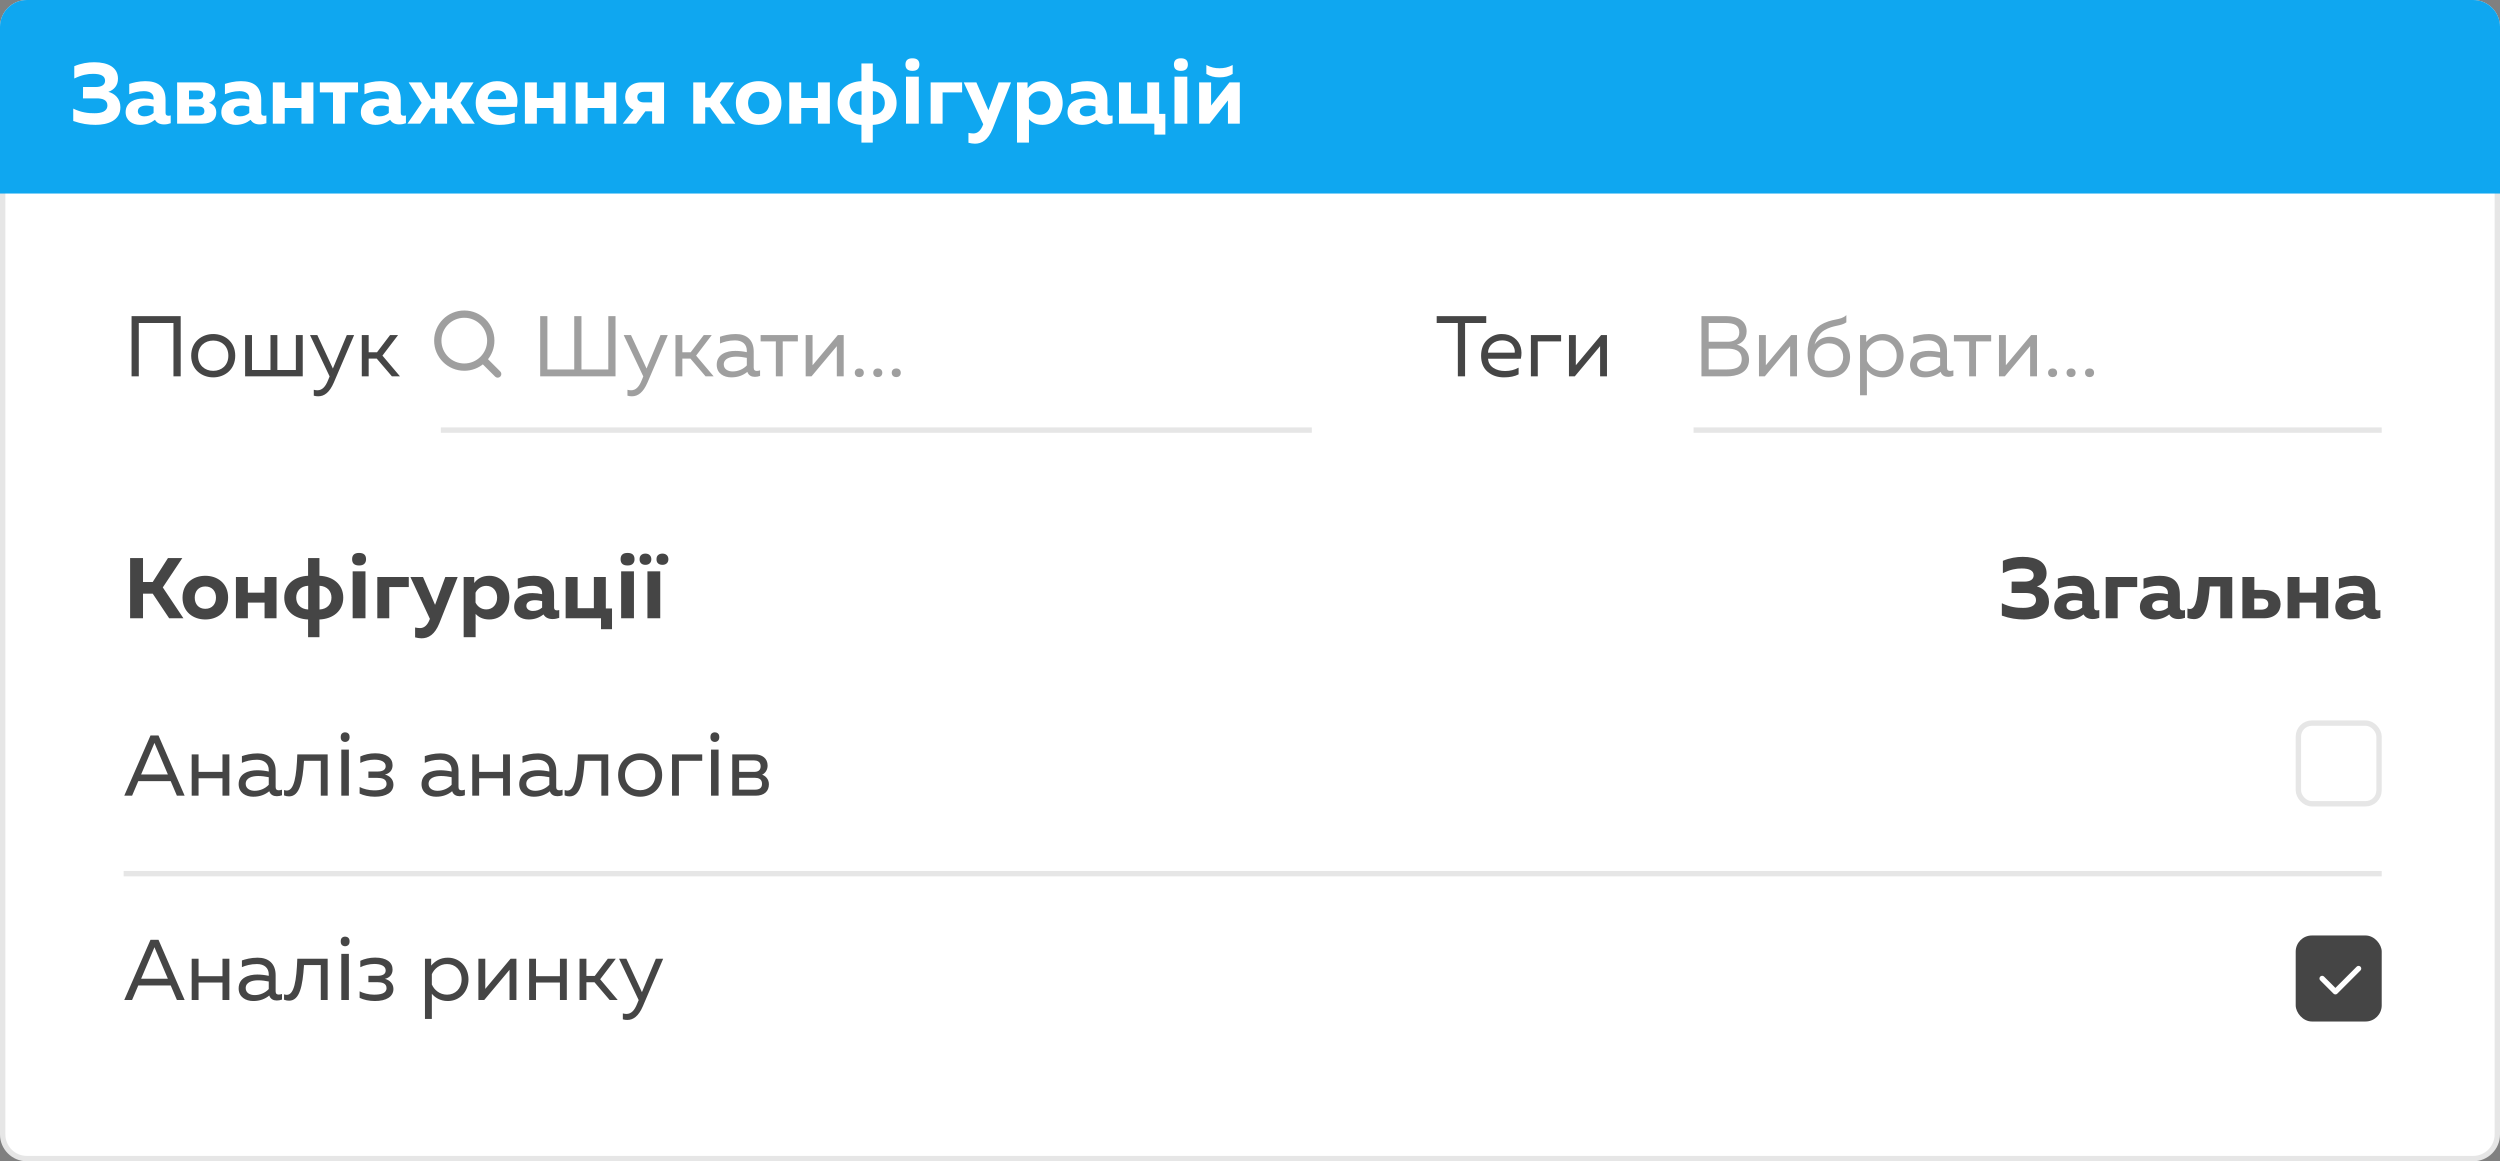 <svg width="465" height="216" viewBox="0 0 465 216" fill="none" xmlns="http://www.w3.org/2000/svg">
<rect x="0" y="0" width="465" height="216" fill="#808080" stroke="none"/>
<path d="M0.5 5C0.5 2.515 2.515 0.5 5 0.5H460C462.485 0.5 464.5 2.515 464.5 5V211C464.5 213.485 462.485 215.5 460 215.5H5C2.515 215.5 0.5 213.485 0.5 211V5Z" fill="white" stroke="#E6E6E6"/>
<path d="M0 5C0 2.239 2.239 0 5 0H460C462.761 0 465 2.239 465 5V36H0V5Z" fill="#0FA7F0"/>
<path d="M22.392 19.96C22.392 18.28 21.32 17.4 20.152 17.08C21.24 16.712 21.944 15.864 21.944 14.632C21.944 12.568 20.152 11.576 17.528 11.576C16.36 11.576 15.112 11.768 13.816 12.312V14.6C15.176 13.944 16.312 13.72 17.32 13.736C18.744 13.736 19.544 14.12 19.544 15.016C19.544 15.8 18.856 16.184 17.8 16.184H15.448L15.432 18.296H17.96C19.048 18.296 19.976 18.568 19.976 19.608C19.976 20.76 18.808 21.064 17.592 21.064C16.408 21.08 15.096 20.92 13.624 20.2V22.504C15.112 23.032 16.44 23.224 17.768 23.224C19.992 23.224 22.392 22.456 22.392 19.96ZM30.792 21.016V18.568C30.792 16.04 29.32 15.096 27.016 15.096C25.832 15.096 24.664 15.4 24.04 15.608V17.528C24.76 17.24 25.704 16.952 26.76 16.952C27.96 16.952 28.568 17.48 28.568 18.248V18.52C28.024 18.392 27.352 18.312 26.744 18.312C25.208 18.312 23.368 18.92 23.368 20.872C23.368 22.392 24.616 23.224 26.056 23.224C27.192 23.224 28.072 22.872 28.824 22.28C29.144 22.856 29.736 23.144 30.52 23.144C30.952 23.144 31.4 23.048 31.752 22.92V21.464C31.608 21.512 31.464 21.528 31.336 21.528C31.048 21.528 30.792 21.416 30.792 21.016ZM27.256 19.64C27.72 19.64 28.232 19.736 28.568 19.816V21.016C28.056 21.464 27.464 21.64 26.84 21.64C26.168 21.64 25.64 21.272 25.64 20.696C25.64 19.912 26.44 19.64 27.256 19.64ZM37.648 23C39.584 23 40.224 22.008 40.224 20.92C40.224 19.992 39.696 19.384 38.864 19.112C39.616 18.824 40.048 18.232 40.048 17.352C40.048 16.312 39.344 15.32 37.52 15.32H32.944V23H37.648ZM35.168 19.816H36.992C37.536 19.816 38.016 20.008 38.016 20.664C38.016 21.272 37.552 21.48 36.992 21.48H35.168V19.816ZM35.152 16.84H36.832C37.344 16.84 37.808 17.032 37.808 17.672C37.808 18.264 37.376 18.472 36.848 18.472H35.152V16.84ZM48.589 21.016V18.568C48.589 16.04 47.117 15.096 44.813 15.096C43.629 15.096 42.461 15.4 41.837 15.608V17.528C42.557 17.24 43.501 16.952 44.557 16.952C45.757 16.952 46.365 17.48 46.365 18.248V18.52C45.821 18.392 45.149 18.312 44.541 18.312C43.005 18.312 41.165 18.92 41.165 20.872C41.165 22.392 42.413 23.224 43.853 23.224C44.989 23.224 45.869 22.872 46.621 22.28C46.941 22.856 47.533 23.144 48.317 23.144C48.749 23.144 49.197 23.048 49.549 22.92V21.464C49.405 21.512 49.261 21.528 49.133 21.528C48.845 21.528 48.589 21.416 48.589 21.016ZM45.053 19.64C45.517 19.64 46.029 19.736 46.365 19.816V21.016C45.853 21.464 45.261 21.64 44.637 21.64C43.965 21.64 43.437 21.272 43.437 20.696C43.437 19.912 44.237 19.64 45.053 19.64ZM52.965 23V20.088H56.069V23H58.293V15.32H56.069V18.232H52.965V15.32H50.741V23H52.965ZM64.146 23V17.192H66.594V15.32H59.49V17.192H61.938V23H64.146ZM74.542 21.016V18.568C74.542 16.04 73.07 15.096 70.766 15.096C69.582 15.096 68.414 15.4 67.79 15.608V17.528C68.51 17.24 69.454 16.952 70.51 16.952C71.71 16.952 72.318 17.48 72.318 18.248V18.52C71.774 18.392 71.102 18.312 70.494 18.312C68.958 18.312 67.118 18.92 67.118 20.872C67.118 22.392 68.366 23.224 69.806 23.224C70.942 23.224 71.822 22.872 72.574 22.28C72.894 22.856 73.486 23.144 74.27 23.144C74.702 23.144 75.15 23.048 75.502 22.92V21.464C75.358 21.512 75.214 21.528 75.086 21.528C74.798 21.528 74.542 21.416 74.542 21.016ZM71.006 19.64C71.47 19.64 71.982 19.736 72.318 19.816V21.016C71.806 21.464 71.214 21.64 70.59 21.64C69.918 21.64 69.39 21.272 69.39 20.696C69.39 19.912 70.19 19.64 71.006 19.64ZM88.31 23L85.654 19.144L88.086 15.32H85.718L83.878 18.376H83.158V15.32H80.934V18.376H80.214L78.374 15.32H76.006L78.438 19.144L75.782 23H78.166L80.07 20.136H80.934V23H83.158V20.136H84.022L85.926 23H88.31ZM88.481 19.16C88.481 21.832 90.497 23.224 92.929 23.224C94.081 23.224 95.025 23.048 95.745 22.744V21C95.089 21.288 94.305 21.464 93.425 21.464C92.161 21.464 90.977 21 90.721 19.88H96.129C96.641 17.608 95.617 15.096 92.433 15.096C90.705 15.096 88.481 16.264 88.481 19.16ZM94.129 18.44H90.705C90.737 17.384 91.569 16.792 92.513 16.792C93.905 16.792 94.209 17.912 94.129 18.44ZM99.856 23V20.088H102.96V23H105.184V15.32H102.96V18.232H99.856V15.32H97.632V23H99.856ZM109.293 23V20.088H112.397V23H114.621V15.32H112.397V18.232H109.293V15.32H107.069V23H109.293ZM118.331 23L120.043 20.712H121.291V23H123.515V15.32H119.355C117.339 15.32 116.283 16.568 116.283 18.008C116.283 19.048 116.811 19.976 117.851 20.424L115.835 23H118.331ZM118.539 18.072C118.539 17.432 119.003 17.08 119.803 17.08H121.291V19.048H119.803C119.003 19.048 118.539 18.696 118.539 18.072ZM131.168 23V19.96H132.064L134.272 23H136.768L133.904 19.112L136.544 15.32H134.048L132.096 18.184H131.168V15.32H128.944V23H131.168ZM136.871 19.16C136.871 21.848 138.887 23.224 141.111 23.224C143.351 23.224 145.351 21.848 145.351 19.16C145.351 16.472 143.351 15.096 141.111 15.096C138.887 15.096 136.871 16.472 136.871 19.16ZM143.095 19.16C143.095 20.344 142.391 21.24 141.111 21.24C139.847 21.24 139.143 20.344 139.143 19.16C139.143 17.976 139.847 17.08 141.111 17.08C142.391 17.08 143.095 17.976 143.095 19.16ZM149.027 23V20.088H152.131V23H154.355V15.32H152.131V18.232H149.027V15.32H146.803V23H149.027ZM162.337 26.52V23.224C164.881 23.128 166.769 21.608 166.769 19.16C166.769 16.712 164.881 15.192 162.337 15.096V11.8H160.225V15.096C157.681 15.192 155.793 16.712 155.793 19.16C155.793 21.608 157.681 23.128 160.225 23.224V26.52H162.337ZM158.017 19.16C158.017 18.008 158.753 17.032 160.241 16.952V21.368C158.753 21.288 158.017 20.312 158.017 19.16ZM162.353 16.952C163.841 17.032 164.577 18.008 164.577 19.16C164.577 20.312 163.841 21.288 162.353 21.368V16.952ZM168.414 12.008C168.414 11.232 168.846 10.844 169.711 10.844C170.576 10.844 171.008 11.232 171.008 12.008C171.008 12.378 170.898 12.667 170.68 12.875C170.466 13.078 170.143 13.18 169.711 13.18C168.846 13.18 168.414 12.789 168.414 12.008ZM170.898 23H168.516V14.266H170.898V23ZM175.324 23V17.192H178.956V15.32H173.1V23H175.324ZM183.843 20.504L181.603 15.32H179.251L182.883 23.112L182.867 23.144C182.451 24.28 181.843 24.824 181.043 24.824C180.739 24.824 180.435 24.776 180.131 24.712V26.552C180.531 26.648 180.931 26.728 181.331 26.728C182.579 26.728 183.779 26.072 184.643 23.928L188.051 15.32H185.747L183.843 20.504ZM191.131 16.44V15.32H189.163V26.52H191.387V22.184C191.883 22.728 192.699 23.224 193.915 23.224C196.347 23.224 197.659 21.256 197.659 19.16C197.659 17.064 196.347 15.096 193.915 15.096C192.491 15.096 191.611 15.752 191.131 16.44ZM195.387 19.16C195.387 20.36 194.635 21.352 193.371 21.352C192.395 21.352 191.675 20.744 191.371 20.072V18.248C191.675 17.576 192.395 16.968 193.371 16.968C194.635 16.968 195.387 17.96 195.387 19.16ZM205.98 21.016V18.568C205.98 16.04 204.508 15.096 202.204 15.096C201.02 15.096 199.852 15.4 199.228 15.608V17.528C199.948 17.24 200.892 16.952 201.948 16.952C203.148 16.952 203.756 17.48 203.756 18.248V18.52C203.212 18.392 202.54 18.312 201.932 18.312C200.396 18.312 198.556 18.92 198.556 20.872C198.556 22.392 199.804 23.224 201.244 23.224C202.38 23.224 203.26 22.872 204.012 22.28C204.332 22.856 204.924 23.144 205.708 23.144C206.14 23.144 206.588 23.048 206.94 22.92V21.464C206.796 21.512 206.652 21.528 206.524 21.528C206.236 21.528 205.98 21.416 205.98 21.016ZM202.444 19.64C202.908 19.64 203.42 19.736 203.756 19.816V21.016C203.244 21.464 202.652 21.64 202.028 21.64C201.356 21.64 200.828 21.272 200.828 20.696C200.828 19.912 201.628 19.64 202.444 19.64ZM216.756 25.032V21.176H215.604V15.32H213.38V21.128H210.356V15.32H208.132V23H214.708V25.032H216.756ZM218.352 12.008C218.352 11.232 218.784 10.844 219.648 10.844C220.513 10.844 220.945 11.232 220.945 12.008C220.945 12.378 220.836 12.667 220.617 12.875C220.404 13.078 220.081 13.18 219.648 13.18C218.784 13.18 218.352 12.789 218.352 12.008ZM220.836 23H218.453V14.266H220.836V23ZM229.278 13.752V12.088C228.43 12.552 227.646 12.696 226.83 12.696C226.014 12.696 225.23 12.552 224.382 12.088V13.752C225.086 14.184 225.838 14.392 226.83 14.392C227.822 14.392 228.574 14.184 229.278 13.752ZM224.974 23L228.398 18.68V23H230.606V15.32H228.686L225.262 19.64V15.32H223.038V23H224.974Z" fill="white"/>
<line x1="23" y1="162.5" x2="443" y2="162.5" stroke="#E6E6E6"/>
<path d="M26.6 115V110.424H28.408L31.464 115H34.12L30.28 109.256L33.912 103.8H31.24L28.408 108.248H26.6V103.8H24.2V115H26.6ZM33.95 111.16C33.95 113.848 35.965 115.224 38.19 115.224C40.429 115.224 42.429 113.848 42.429 111.16C42.429 108.472 40.429 107.096 38.19 107.096C35.965 107.096 33.95 108.472 33.95 111.16ZM40.173 111.16C40.173 112.344 39.469 113.24 38.19 113.24C36.925 113.24 36.221 112.344 36.221 111.16C36.221 109.976 36.925 109.08 38.19 109.08C39.469 109.08 40.173 109.976 40.173 111.16ZM46.105 115V112.088H49.209V115H51.434V107.32H49.209V110.232H46.105V107.32H43.882V115H46.105ZM59.415 118.52V115.224C61.959 115.128 63.847 113.608 63.847 111.16C63.847 108.712 61.959 107.192 59.415 107.096V103.8H57.303V107.096C54.759 107.192 52.871 108.712 52.871 111.16C52.871 113.608 54.759 115.128 57.303 115.224V118.52H59.415ZM55.095 111.16C55.095 110.008 55.831 109.032 57.319 108.952V113.368C55.831 113.288 55.095 112.312 55.095 111.16ZM59.431 108.952C60.919 109.032 61.655 110.008 61.655 111.16C61.655 112.312 60.919 113.288 59.431 113.368V108.952ZM65.492 104.008C65.492 103.232 65.924 102.844 66.789 102.844C67.654 102.844 68.086 103.232 68.086 104.008C68.086 104.378 67.977 104.667 67.758 104.875C67.544 105.078 67.221 105.18 66.789 105.18C65.924 105.18 65.492 104.789 65.492 104.008ZM67.977 115H65.594V106.266H67.977V115ZM72.402 115V109.192H76.034V107.32H70.178V115H72.402ZM80.921 112.504L78.681 107.32H76.329L79.961 115.112L79.945 115.144C79.529 116.28 78.921 116.824 78.121 116.824C77.817 116.824 77.513 116.776 77.209 116.712V118.552C77.609 118.648 78.009 118.728 78.409 118.728C79.657 118.728 80.857 118.072 81.721 115.928L85.129 107.32H82.825L80.921 112.504ZM88.209 108.44V107.32H86.241V118.52H88.465V114.184C88.961 114.728 89.777 115.224 90.993 115.224C93.425 115.224 94.737 113.256 94.737 111.16C94.737 109.064 93.425 107.096 90.993 107.096C89.569 107.096 88.689 107.752 88.209 108.44ZM92.465 111.16C92.465 112.36 91.713 113.352 90.449 113.352C89.473 113.352 88.753 112.744 88.449 112.072V110.248C88.753 109.576 89.473 108.968 90.449 108.968C91.713 108.968 92.465 109.96 92.465 111.16ZM103.058 113.016V110.568C103.058 108.04 101.586 107.096 99.282 107.096C98.098 107.096 96.93 107.4 96.306 107.608V109.528C97.026 109.24 97.97 108.952 99.026 108.952C100.226 108.952 100.834 109.48 100.834 110.248V110.52C100.29 110.392 99.618 110.312 99.01 110.312C97.474 110.312 95.634 110.92 95.634 112.872C95.634 114.392 96.882 115.224 98.322 115.224C99.458 115.224 100.338 114.872 101.09 114.28C101.41 114.856 102.002 115.144 102.786 115.144C103.218 115.144 103.666 115.048 104.018 114.92V113.464C103.874 113.512 103.73 113.528 103.602 113.528C103.314 113.528 103.058 113.416 103.058 113.016ZM99.522 111.64C99.986 111.64 100.498 111.736 100.834 111.816V113.016C100.322 113.464 99.73 113.64 99.106 113.64C98.434 113.64 97.906 113.272 97.906 112.696C97.906 111.912 98.706 111.64 99.522 111.64ZM113.834 117.032V113.176H112.682V107.32H110.458V113.128H107.434V107.32H105.21V115H111.786V117.032H113.834ZM115.43 104.008C115.43 103.232 115.862 102.844 116.727 102.844C117.591 102.844 118.023 103.232 118.023 104.008C118.023 104.378 117.914 104.667 117.695 104.875C117.482 105.078 117.159 105.18 116.727 105.18C115.862 105.18 115.43 104.789 115.43 104.008ZM117.914 115H115.531V106.266H117.914V115ZM122.805 115H120.422V106.266H122.805V115ZM118.961 104.023C118.961 103.685 119.057 103.424 119.25 103.242C119.448 103.06 119.714 102.969 120.047 102.969C120.391 102.969 120.659 103.065 120.852 103.258C121.049 103.451 121.148 103.706 121.148 104.023C121.148 104.336 121.049 104.589 120.852 104.781C120.654 104.969 120.385 105.062 120.047 105.062C119.714 105.062 119.448 104.971 119.25 104.789C119.057 104.607 118.961 104.352 118.961 104.023ZM122.109 104.023C122.109 103.659 122.214 103.393 122.422 103.227C122.635 103.055 122.898 102.969 123.211 102.969C123.549 102.969 123.818 103.062 124.016 103.25C124.219 103.438 124.32 103.695 124.32 104.023C124.32 104.341 124.219 104.594 124.016 104.781C123.812 104.969 123.544 105.062 123.211 105.062C122.898 105.062 122.635 104.979 122.422 104.812C122.214 104.641 122.109 104.378 122.109 104.023Z" fill="#454545"/>
<path d="M82 80H244" stroke="#E6E6E6"/>
<path d="M315 80H443" stroke="#E6E6E6"/>
<path d="M25.816 70V60.08H32.264V70H33.608V58.8H24.472V70H25.816ZM35.562 66.16C35.562 68.784 37.578 70.192 39.658 70.192C41.754 70.192 43.754 68.784 43.754 66.16C43.754 63.536 41.754 62.128 39.658 62.128C37.578 62.128 35.562 63.536 35.562 66.16ZM42.474 66.16C42.474 67.936 41.226 68.976 39.658 68.976C38.09 68.976 36.842 67.936 36.842 66.16C36.842 64.384 38.09 63.344 39.658 63.344C41.226 63.344 42.474 64.384 42.474 66.16ZM56.31 70V62.32H55.03V68.816H51.59V62.32H50.31V68.816H46.87V62.32H45.59V70H56.31ZM61.916 68.544L59.02 62.32H57.66L61.308 70.016L61.02 70.72C60.524 71.968 59.9 72.592 59.036 72.592C58.812 72.592 58.588 72.56 58.364 72.496V73.6C58.652 73.68 58.924 73.712 59.196 73.712C60.316 73.712 61.292 73.008 62.092 71.152L65.868 62.32H64.508L61.916 68.544ZM68.573 70V66.704H70.077L72.893 70H74.397L71.133 66.144L74.045 62.32H72.557L70.125 65.52H68.573V62.32H67.293V70H68.573Z" fill="#454545"/>
<path d="M267.224 58.8H276.44V60.08H272.504V70H271.16V60.08H267.224V58.8ZM275.484 66.16C275.484 64.901 275.868 63.915 276.636 63.2C277.415 62.485 278.305 62.128 279.308 62.128C280.247 62.128 281.02 62.363 281.628 62.832C282.247 63.301 282.652 63.883 282.844 64.576C283.036 65.259 283.047 65.973 282.876 66.72H276.764C276.839 67.477 277.175 68.048 277.772 68.432C278.369 68.816 279.089 69.008 279.932 69.008C280.871 69.008 281.713 68.8 282.46 68.384V69.632C281.745 70.005 280.839 70.192 279.74 70.192C278.524 70.192 277.511 69.845 276.7 69.152C275.889 68.459 275.484 67.461 275.484 66.16ZM281.74 65.6C281.772 65.376 281.756 65.141 281.692 64.896C281.628 64.651 281.511 64.405 281.34 64.16C281.18 63.915 280.929 63.712 280.588 63.552C280.247 63.392 279.847 63.312 279.388 63.312C278.695 63.312 278.092 63.515 277.58 63.92C277.079 64.325 276.807 64.885 276.764 65.6H281.74ZM286.027 70H284.747V62.32H290.363V63.504H286.027V70ZM292.913 70H291.825V62.32H293.105V67.936L297.809 62.32H298.897V70H297.617V64.384L292.913 70Z" fill="#454545"/>
<path d="M114.488 70V58.8H113.144V68.72H108.152V58.8H106.808V68.72H101.816V58.8H100.472V70H114.488ZM120.26 68.544L117.364 62.32H116.004L119.652 70.016L119.364 70.72C118.868 71.968 118.244 72.592 117.38 72.592C117.156 72.592 116.932 72.56 116.708 72.496V73.6C116.996 73.68 117.268 73.712 117.54 73.712C118.66 73.712 119.636 73.008 120.436 71.152L124.212 62.32H122.852L120.26 68.544ZM126.917 70V66.704H128.421L131.237 70H132.741L129.477 66.144L132.389 62.32H130.901L128.469 65.52H126.917V62.32H125.637V70H126.917ZM140.19 68.4V65.392C140.19 63.248 138.894 62.128 136.846 62.128C135.582 62.128 134.526 62.432 133.918 62.64V63.888C134.59 63.6 135.534 63.312 136.718 63.312C138.126 63.312 138.91 64.08 138.91 65.232V65.504C138.27 65.36 137.454 65.264 136.782 65.264C135.134 65.264 133.31 65.872 133.31 67.856C133.31 69.472 134.654 70.192 136.014 70.192C137.262 70.192 138.238 69.808 139.006 69.168C139.23 69.84 139.79 70.096 140.414 70.096C140.734 70.096 141.07 70.032 141.374 69.92V68.88C141.182 68.944 140.974 68.992 140.782 68.992C140.446 68.992 140.19 68.864 140.19 68.4ZM134.622 67.792C134.622 66.672 135.838 66.336 136.958 66.336C137.582 66.336 138.366 66.448 138.91 66.56V67.968C138.238 68.688 137.262 69.088 136.286 69.088C135.438 69.088 134.622 68.688 134.622 67.792ZM145.587 70V63.504H148.403V62.32H141.475V63.504H144.307V70H145.587ZM150.944 70L155.648 64.384V70H156.928V62.32H155.84L151.136 67.936V62.32H149.856V70H150.944ZM160.669 69.328C160.669 68.8 160.285 68.528 159.837 68.528C159.389 68.528 158.989 68.8 158.989 69.328C158.989 69.872 159.389 70.144 159.837 70.144C160.285 70.144 160.669 69.872 160.669 69.328ZM164.107 69.328C164.107 68.8 163.723 68.528 163.275 68.528C162.827 68.528 162.427 68.8 162.427 69.328C162.427 69.872 162.827 70.144 163.275 70.144C163.723 70.144 164.107 69.872 164.107 69.328ZM167.544 69.328C167.544 68.8 167.16 68.528 166.712 68.528C166.264 68.528 165.864 68.8 165.864 69.328C165.864 69.872 166.264 70.144 166.712 70.144C167.16 70.144 167.544 69.872 167.544 69.328Z" fill="#9F9F9F"/>
<path d="M316.472 58.8V70H321.192C322.824 70 325.32 69.472 325.32 66.928C325.32 65.104 324.008 64.368 323.08 64.112C323.96 63.856 324.872 63.056 324.872 61.632C324.872 59.744 323.352 58.8 321.064 58.8H316.472ZM323.96 66.784C323.96 68.624 322.328 68.72 320.92 68.72H317.816V64.848H321.288C322.36 64.848 323.96 65.04 323.96 66.784ZM323.512 61.824C323.512 63.104 322.488 63.568 321.32 63.568H317.816V60.08H320.952C322.536 60.08 323.512 60.496 323.512 61.824ZM328.256 70L332.96 64.384V70H334.24V62.32H333.152L328.448 67.936V62.32H327.168V70H328.256ZM344.11 66.384C344.11 64.096 342.334 62.64 340.334 62.64C339.134 62.64 338.046 63.232 337.502 64.08C337.822 63.104 338.254 62.064 339.326 61.424C341.086 60.4 342.318 60.736 343.422 59.952V58.608C342.302 59.696 340.782 59.12 338.574 60.48C337.198 61.344 336.206 63.12 336.206 65.696C336.206 68.608 337.87 70.192 340.19 70.192C342.51 70.192 344.11 68.784 344.11 66.384ZM337.486 66.416C337.486 65.12 338.558 63.856 340.158 63.856C341.838 63.856 342.83 64.96 342.83 66.416C342.83 67.872 341.838 68.976 340.158 68.976C338.542 68.976 337.486 67.872 337.486 66.416ZM347.117 63.6V62.32H345.965V73.52H347.245V68.848C347.805 69.504 348.749 70.192 350.221 70.192C352.413 70.192 354.061 68.464 354.061 66.16C354.061 63.856 352.413 62.128 350.221 62.128C348.749 62.128 347.805 62.816 347.117 63.6ZM352.781 66.16C352.781 67.92 351.565 69.008 350.077 69.008C348.701 69.008 347.677 68.112 347.245 67.12V65.2C347.677 64.208 348.701 63.312 350.077 63.312C351.565 63.312 352.781 64.4 352.781 66.16ZM362.143 68.4V65.392C362.143 63.248 360.847 62.128 358.799 62.128C357.535 62.128 356.479 62.432 355.871 62.64V63.888C356.543 63.6 357.487 63.312 358.671 63.312C360.079 63.312 360.863 64.08 360.863 65.232V65.504C360.223 65.36 359.407 65.264 358.735 65.264C357.087 65.264 355.263 65.872 355.263 67.856C355.263 69.472 356.607 70.192 357.967 70.192C359.215 70.192 360.191 69.808 360.959 69.168C361.183 69.84 361.743 70.096 362.367 70.096C362.687 70.096 363.023 70.032 363.327 69.92V68.88C363.135 68.944 362.927 68.992 362.735 68.992C362.399 68.992 362.143 68.864 362.143 68.4ZM356.575 67.792C356.575 66.672 357.791 66.336 358.911 66.336C359.535 66.336 360.319 66.448 360.863 66.56V67.968C360.191 68.688 359.215 69.088 358.239 69.088C357.391 69.088 356.575 68.688 356.575 67.792ZM367.54 70V63.504H370.356V62.32H363.428V63.504H366.26V70H367.54ZM372.897 70L377.601 64.384V70H378.881V62.32H377.793L373.089 67.936V62.32H371.809V70H372.897ZM382.623 69.328C382.623 68.8 382.239 68.528 381.791 68.528C381.343 68.528 380.943 68.8 380.943 69.328C380.943 69.872 381.343 70.144 381.791 70.144C382.239 70.144 382.623 69.872 382.623 69.328ZM386.06 69.328C386.06 68.8 385.676 68.528 385.228 68.528C384.78 68.528 384.38 68.8 384.38 69.328C384.38 69.872 384.78 70.144 385.228 70.144C385.676 70.144 386.06 69.872 386.06 69.328ZM389.498 69.328C389.498 68.8 389.114 68.528 388.666 68.528C388.218 68.528 387.818 68.8 387.818 69.328C387.818 69.872 388.218 70.144 388.666 70.144C389.114 70.144 389.498 69.872 389.498 69.328Z" fill="#9F9F9F"/>
<path d="M381.111 111.96C381.111 110.28 380.039 109.4 378.871 109.08C379.959 108.712 380.663 107.864 380.663 106.632C380.663 104.568 378.871 103.576 376.247 103.576C375.079 103.576 373.831 103.768 372.535 104.312V106.6C373.895 105.944 375.031 105.72 376.039 105.736C377.463 105.736 378.263 106.12 378.263 107.016C378.263 107.8 377.575 108.184 376.519 108.184H374.167L374.151 110.296H376.679C377.767 110.296 378.695 110.568 378.695 111.608C378.695 112.76 377.527 113.064 376.311 113.064C375.127 113.08 373.815 112.92 372.343 112.2V114.504C373.831 115.032 375.159 115.224 376.487 115.224C378.711 115.224 381.111 114.456 381.111 111.96ZM389.511 113.016V110.568C389.511 108.04 388.039 107.096 385.735 107.096C384.551 107.096 383.383 107.4 382.759 107.608V109.528C383.479 109.24 384.423 108.952 385.479 108.952C386.679 108.952 387.287 109.48 387.287 110.248V110.52C386.743 110.392 386.071 110.312 385.463 110.312C383.927 110.312 382.087 110.92 382.087 112.872C382.087 114.392 383.335 115.224 384.775 115.224C385.911 115.224 386.791 114.872 387.543 114.28C387.863 114.856 388.455 115.144 389.239 115.144C389.671 115.144 390.119 115.048 390.471 114.92V113.464C390.327 113.512 390.183 113.528 390.055 113.528C389.767 113.528 389.511 113.416 389.511 113.016ZM385.975 111.64C386.439 111.64 386.951 111.736 387.287 111.816V113.016C386.775 113.464 386.183 113.64 385.559 113.64C384.887 113.64 384.359 113.272 384.359 112.696C384.359 111.912 385.159 111.64 385.975 111.64ZM393.887 115V109.192H397.519V107.32H391.663V115H393.887ZM405.449 113.016V110.568C405.449 108.04 403.977 107.096 401.673 107.096C400.489 107.096 399.321 107.4 398.697 107.608V109.528C399.417 109.24 400.361 108.952 401.417 108.952C402.617 108.952 403.225 109.48 403.225 110.248V110.52C402.681 110.392 402.009 110.312 401.401 110.312C399.865 110.312 398.025 110.92 398.025 112.872C398.025 114.392 399.273 115.224 400.713 115.224C401.849 115.224 402.729 114.872 403.481 114.28C403.801 114.856 404.393 115.144 405.177 115.144C405.609 115.144 406.057 115.048 406.409 114.92V113.464C406.265 113.512 406.121 113.528 405.993 113.528C405.705 113.528 405.449 113.416 405.449 113.016ZM401.913 111.64C402.377 111.64 402.889 111.736 403.225 111.816V113.016C402.713 113.464 402.121 113.64 401.497 113.64C400.825 113.64 400.297 113.272 400.297 112.696C400.297 111.912 401.097 111.64 401.913 111.64ZM411.008 109.08H412.976V115H415.2V107.32H408.96C408.816 110.76 408.544 113.272 407.328 113.272C407.184 113.272 407.024 113.24 406.864 113.176V114.936C407.312 115.096 407.728 115.16 408.08 115.16C410.192 115.16 410.784 112.536 411.008 109.08ZM421.085 115C423.101 115 424.189 113.832 424.189 112.36C424.189 110.888 423.101 109.72 421.085 109.72H419.309V107.32H417.085V115H421.085ZM419.293 111.32H420.541C421.421 111.32 421.901 111.704 421.901 112.36C421.901 113.016 421.421 113.4 420.541 113.4H419.293V111.32ZM427.715 115V112.088H430.819V115H433.043V107.32H430.819V110.232H427.715V107.32H425.491V115H427.715ZM441.792 113.016V110.568C441.792 108.04 440.32 107.096 438.016 107.096C436.832 107.096 435.664 107.4 435.04 107.608V109.528C435.76 109.24 436.704 108.952 437.76 108.952C438.96 108.952 439.568 109.48 439.568 110.248V110.52C439.024 110.392 438.352 110.312 437.744 110.312C436.208 110.312 434.368 110.92 434.368 112.872C434.368 114.392 435.616 115.224 437.056 115.224C438.192 115.224 439.072 114.872 439.824 114.28C440.144 114.856 440.736 115.144 441.52 115.144C441.952 115.144 442.4 115.048 442.752 114.92V113.464C442.608 113.512 442.464 113.528 442.336 113.528C442.048 113.528 441.792 113.416 441.792 113.016ZM438.256 111.64C438.72 111.64 439.232 111.736 439.568 111.816V113.016C439.056 113.464 438.464 113.64 437.84 113.64C437.168 113.64 436.64 113.272 436.64 112.696C436.64 111.912 437.44 111.64 438.256 111.64Z" fill="#454545"/>
<path d="M24.568 148L25.72 145.296H31.752L32.904 148H34.344L29.48 136.8H27.992L23.112 148H24.568ZM28.552 138.608C28.616 138.464 28.664 138.336 28.728 138.176C28.792 138.336 28.84 138.464 28.904 138.608L31.224 144.048H26.248L28.552 138.608ZM36.933 148V144.752H41.381V148H42.661V140.32H41.381V143.568H36.933V140.32H35.653V148H36.933ZM51.268 146.4V143.392C51.268 141.248 49.972 140.128 47.924 140.128C46.66 140.128 45.604 140.432 44.996 140.64V141.888C45.668 141.6 46.612 141.312 47.796 141.312C49.204 141.312 49.988 142.08 49.988 143.232V143.504C49.348 143.36 48.532 143.264 47.86 143.264C46.212 143.264 44.388 143.872 44.388 145.856C44.388 147.472 45.732 148.192 47.092 148.192C48.34 148.192 49.316 147.808 50.084 147.168C50.308 147.84 50.868 148.096 51.492 148.096C51.812 148.096 52.148 148.032 52.452 147.92V146.88C52.26 146.944 52.052 146.992 51.86 146.992C51.524 146.992 51.268 146.864 51.268 146.4ZM45.7 145.792C45.7 144.672 46.916 144.336 48.036 144.336C48.66 144.336 49.444 144.448 49.988 144.56V145.968C49.316 146.688 48.34 147.088 47.364 147.088C46.516 147.088 45.7 146.688 45.7 145.792ZM56.545 141.504H59.665V148H60.945V140.32H55.297C55.153 144.448 54.705 147.04 53.345 147.04C53.185 147.04 53.009 147.008 52.833 146.944V147.952C53.169 148.08 53.473 148.128 53.761 148.128C55.745 148.128 56.289 145.44 56.545 141.504ZM64.891 148H63.484V139.422H64.891V148ZM63.375 137.102C63.375 136.789 63.453 136.562 63.609 136.422C63.771 136.281 63.969 136.211 64.203 136.211C64.422 136.211 64.612 136.281 64.773 136.422C64.94 136.562 65.023 136.789 65.023 137.102C65.023 137.409 64.94 137.635 64.773 137.781C64.612 137.927 64.422 138 64.203 138C63.969 138 63.771 137.927 63.609 137.781C63.453 137.635 63.375 137.409 63.375 137.102ZM73.178 145.936C73.178 144.944 72.458 144.288 71.594 144.064C72.458 143.872 73.018 143.264 73.018 142.336C73.018 140.992 71.914 140.112 69.77 140.112C68.746 140.112 67.786 140.352 67.018 140.704V141.904C67.722 141.552 68.714 141.296 69.626 141.296C70.826 141.296 71.738 141.664 71.738 142.512C71.738 143.248 71.066 143.504 70.202 143.504H68.522V144.688H70.202C70.97 144.688 71.898 144.848 71.898 145.792C71.898 146.784 70.778 147.008 69.562 147.008C68.634 147.008 67.546 146.736 66.89 146.384V147.6C67.61 147.952 68.634 148.192 69.722 148.192C71.85 148.192 73.178 147.392 73.178 145.936ZM85.283 146.4V143.392C85.283 141.248 83.987 140.128 81.939 140.128C80.675 140.128 79.619 140.432 79.011 140.64V141.888C79.683 141.6 80.627 141.312 81.811 141.312C83.219 141.312 84.003 142.08 84.003 143.232V143.504C83.363 143.36 82.547 143.264 81.875 143.264C80.227 143.264 78.403 143.872 78.403 145.856C78.403 147.472 79.747 148.192 81.107 148.192C82.355 148.192 83.331 147.808 84.099 147.168C84.323 147.84 84.883 148.096 85.507 148.096C85.827 148.096 86.163 148.032 86.467 147.92V146.88C86.275 146.944 86.067 146.992 85.875 146.992C85.539 146.992 85.283 146.864 85.283 146.4ZM79.715 145.792C79.715 144.672 80.931 144.336 82.051 144.336C82.675 144.336 83.459 144.448 84.003 144.56V145.968C83.331 146.688 82.355 147.088 81.379 147.088C80.531 147.088 79.715 146.688 79.715 145.792ZM89.12 148V144.752H93.568V148H94.848V140.32H93.568V143.568H89.12V140.32H87.84V148H89.12ZM103.455 146.4V143.392C103.455 141.248 102.159 140.128 100.111 140.128C98.847 140.128 97.791 140.432 97.183 140.64V141.888C97.855 141.6 98.799 141.312 99.983 141.312C101.391 141.312 102.175 142.08 102.175 143.232V143.504C101.535 143.36 100.719 143.264 100.047 143.264C98.399 143.264 96.575 143.872 96.575 145.856C96.575 147.472 97.919 148.192 99.279 148.192C100.527 148.192 101.503 147.808 102.271 147.168C102.495 147.84 103.055 148.096 103.679 148.096C103.999 148.096 104.335 148.032 104.639 147.92V146.88C104.447 146.944 104.239 146.992 104.047 146.992C103.711 146.992 103.455 146.864 103.455 146.4ZM97.887 145.792C97.887 144.672 99.103 144.336 100.223 144.336C100.847 144.336 101.631 144.448 102.175 144.56V145.968C101.503 146.688 100.527 147.088 99.551 147.088C98.703 147.088 97.887 146.688 97.887 145.792ZM108.732 141.504H111.852V148H113.132V140.32H107.484C107.34 144.448 106.892 147.04 105.532 147.04C105.372 147.04 105.196 147.008 105.02 146.944V147.952C105.356 148.08 105.66 148.128 105.948 148.128C107.932 148.128 108.476 145.44 108.732 141.504ZM114.969 144.16C114.969 146.784 116.985 148.192 119.065 148.192C121.161 148.192 123.161 146.784 123.161 144.16C123.161 141.536 121.161 140.128 119.065 140.128C116.985 140.128 114.969 141.536 114.969 144.16ZM121.881 144.16C121.881 145.936 120.633 146.976 119.065 146.976C117.497 146.976 116.249 145.936 116.249 144.16C116.249 142.384 117.497 141.344 119.065 141.344C120.633 141.344 121.881 142.384 121.881 144.16ZM126.277 148V141.504H130.613V140.32H124.997V148H126.277ZM133.656 148H132.25V139.422H133.656V148ZM132.141 137.102C132.141 136.789 132.219 136.562 132.375 136.422C132.536 136.281 132.734 136.211 132.969 136.211C133.188 136.211 133.378 136.281 133.539 136.422C133.706 136.562 133.789 136.789 133.789 137.102C133.789 137.409 133.706 137.635 133.539 137.781C133.378 137.927 133.188 138 132.969 138C132.734 138 132.536 137.927 132.375 137.781C132.219 137.635 132.141 137.409 132.141 137.102ZM140.536 148C142.2 148 143.016 147.136 143.016 145.872C143.016 144.912 142.376 144.304 141.752 144.096C142.328 143.84 142.776 143.2 142.776 142.4C142.776 141.04 141.752 140.32 140.408 140.32H136.2V148H140.536ZM137.48 144.672H140.408C141.048 144.672 141.736 144.88 141.736 145.792C141.736 146.64 141.16 146.88 140.36 146.88H137.48V144.672ZM137.48 141.44H140.28C140.824 141.44 141.48 141.664 141.48 142.528C141.48 143.312 140.952 143.568 140.28 143.568H137.48V141.44Z" fill="#454545"/>
<path d="M24.568 186L25.72 183.296H31.752L32.904 186H34.344L29.48 174.8H27.992L23.112 186H24.568ZM28.552 176.608C28.616 176.464 28.664 176.336 28.728 176.176C28.792 176.336 28.84 176.464 28.904 176.608L31.224 182.048H26.248L28.552 176.608ZM36.933 186V182.752H41.381V186H42.661V178.32H41.381V181.568H36.933V178.32H35.653V186H36.933ZM51.268 184.4V181.392C51.268 179.248 49.972 178.128 47.924 178.128C46.66 178.128 45.604 178.432 44.996 178.64V179.888C45.668 179.6 46.612 179.312 47.796 179.312C49.204 179.312 49.988 180.08 49.988 181.232V181.504C49.348 181.36 48.532 181.264 47.86 181.264C46.212 181.264 44.388 181.872 44.388 183.856C44.388 185.472 45.732 186.192 47.092 186.192C48.34 186.192 49.316 185.808 50.084 185.168C50.308 185.84 50.868 186.096 51.492 186.096C51.812 186.096 52.148 186.032 52.452 185.92V184.88C52.26 184.944 52.052 184.992 51.86 184.992C51.524 184.992 51.268 184.864 51.268 184.4ZM45.7 183.792C45.7 182.672 46.916 182.336 48.036 182.336C48.66 182.336 49.444 182.448 49.988 182.56V183.968C49.316 184.688 48.34 185.088 47.364 185.088C46.516 185.088 45.7 184.688 45.7 183.792ZM56.545 179.504H59.665V186H60.945V178.32H55.297C55.153 182.448 54.705 185.04 53.345 185.04C53.185 185.04 53.009 185.008 52.833 184.944V185.952C53.169 186.08 53.473 186.128 53.761 186.128C55.745 186.128 56.289 183.44 56.545 179.504ZM64.891 186H63.484V177.422H64.891V186ZM63.375 175.102C63.375 174.789 63.453 174.562 63.609 174.422C63.771 174.281 63.969 174.211 64.203 174.211C64.422 174.211 64.612 174.281 64.773 174.422C64.94 174.562 65.023 174.789 65.023 175.102C65.023 175.409 64.94 175.635 64.773 175.781C64.612 175.927 64.422 176 64.203 176C63.969 176 63.771 175.927 63.609 175.781C63.453 175.635 63.375 175.409 63.375 175.102ZM73.178 183.936C73.178 182.944 72.458 182.288 71.594 182.064C72.458 181.872 73.018 181.264 73.018 180.336C73.018 178.992 71.914 178.112 69.77 178.112C68.746 178.112 67.786 178.352 67.018 178.704V179.904C67.722 179.552 68.714 179.296 69.626 179.296C70.826 179.296 71.738 179.664 71.738 180.512C71.738 181.248 71.066 181.504 70.202 181.504H68.522V182.688H70.202C70.97 182.688 71.898 182.848 71.898 183.792C71.898 184.784 70.778 185.008 69.562 185.008C68.634 185.008 67.546 184.736 66.89 184.384V185.6C67.61 185.952 68.634 186.192 69.722 186.192C71.85 186.192 73.178 185.392 73.178 183.936ZM80.195 179.6V178.32H79.043V189.52H80.323V184.848C80.883 185.504 81.827 186.192 83.299 186.192C85.491 186.192 87.139 184.464 87.139 182.16C87.139 179.856 85.491 178.128 83.299 178.128C81.827 178.128 80.883 178.816 80.195 179.6ZM85.859 182.16C85.859 183.92 84.643 185.008 83.155 185.008C81.779 185.008 80.755 184.112 80.323 183.12V181.2C80.755 180.208 81.779 179.312 83.155 179.312C84.643 179.312 85.859 180.4 85.859 182.16ZM90.069 186L94.773 180.384V186H96.053V178.32H94.965L90.261 183.936V178.32H88.981V186H90.069ZM99.698 186V182.752H104.146V186H105.426V178.32H104.146V181.568H99.698V178.32H98.418V186H99.698ZM109.073 186V182.704H110.577L113.393 186H114.897L111.633 182.144L114.545 178.32H113.057L110.625 181.52H109.073V178.32H107.793V186H109.073ZM119.4 184.544L116.504 178.32H115.144L118.792 186.016L118.504 186.72C118.008 187.968 117.384 188.592 116.52 188.592C116.296 188.592 116.072 188.56 115.848 188.496V189.6C116.136 189.68 116.408 189.712 116.68 189.712C117.8 189.712 118.776 189.008 119.576 187.152L123.352 178.32H121.992L119.4 184.544Z" fill="#454545"/>
<rect x="427.5" y="134.5" width="15" height="15" rx="2.5" stroke="#E6E6E6"/>
<rect x="427" y="174" width="16" height="16" rx="3" fill="#454545"/>
<path d="M431.922 182L434.383 184.462L438.691 180.154" stroke="white" stroke-linecap="round" stroke-linejoin="round"/>
<path fill-rule="evenodd" clip-rule="evenodd" d="M86.357 58.857C83.872 58.857 81.857 60.872 81.857 63.357C81.857 65.842 83.872 67.857 86.357 67.857C87.599 67.857 88.722 67.355 89.537 66.541C90.353 65.726 90.857 64.601 90.857 63.357C90.857 60.872 88.842 58.857 86.357 58.857ZM81 63.357C81 60.398 83.398 58 86.357 58C89.316 58 91.714 60.398 91.714 63.357C91.714 64.683 91.232 65.897 90.434 66.832L92.874 69.268C93.042 69.435 93.042 69.707 92.875 69.874C92.707 70.042 92.436 70.042 92.269 69.875L89.828 67.438C88.893 68.234 87.681 68.714 86.357 68.714C83.398 68.714 81 66.316 81 63.357Z" fill="#9F9F9F" stroke="#9F9F9F" stroke-width="0.5"/>
</svg>
